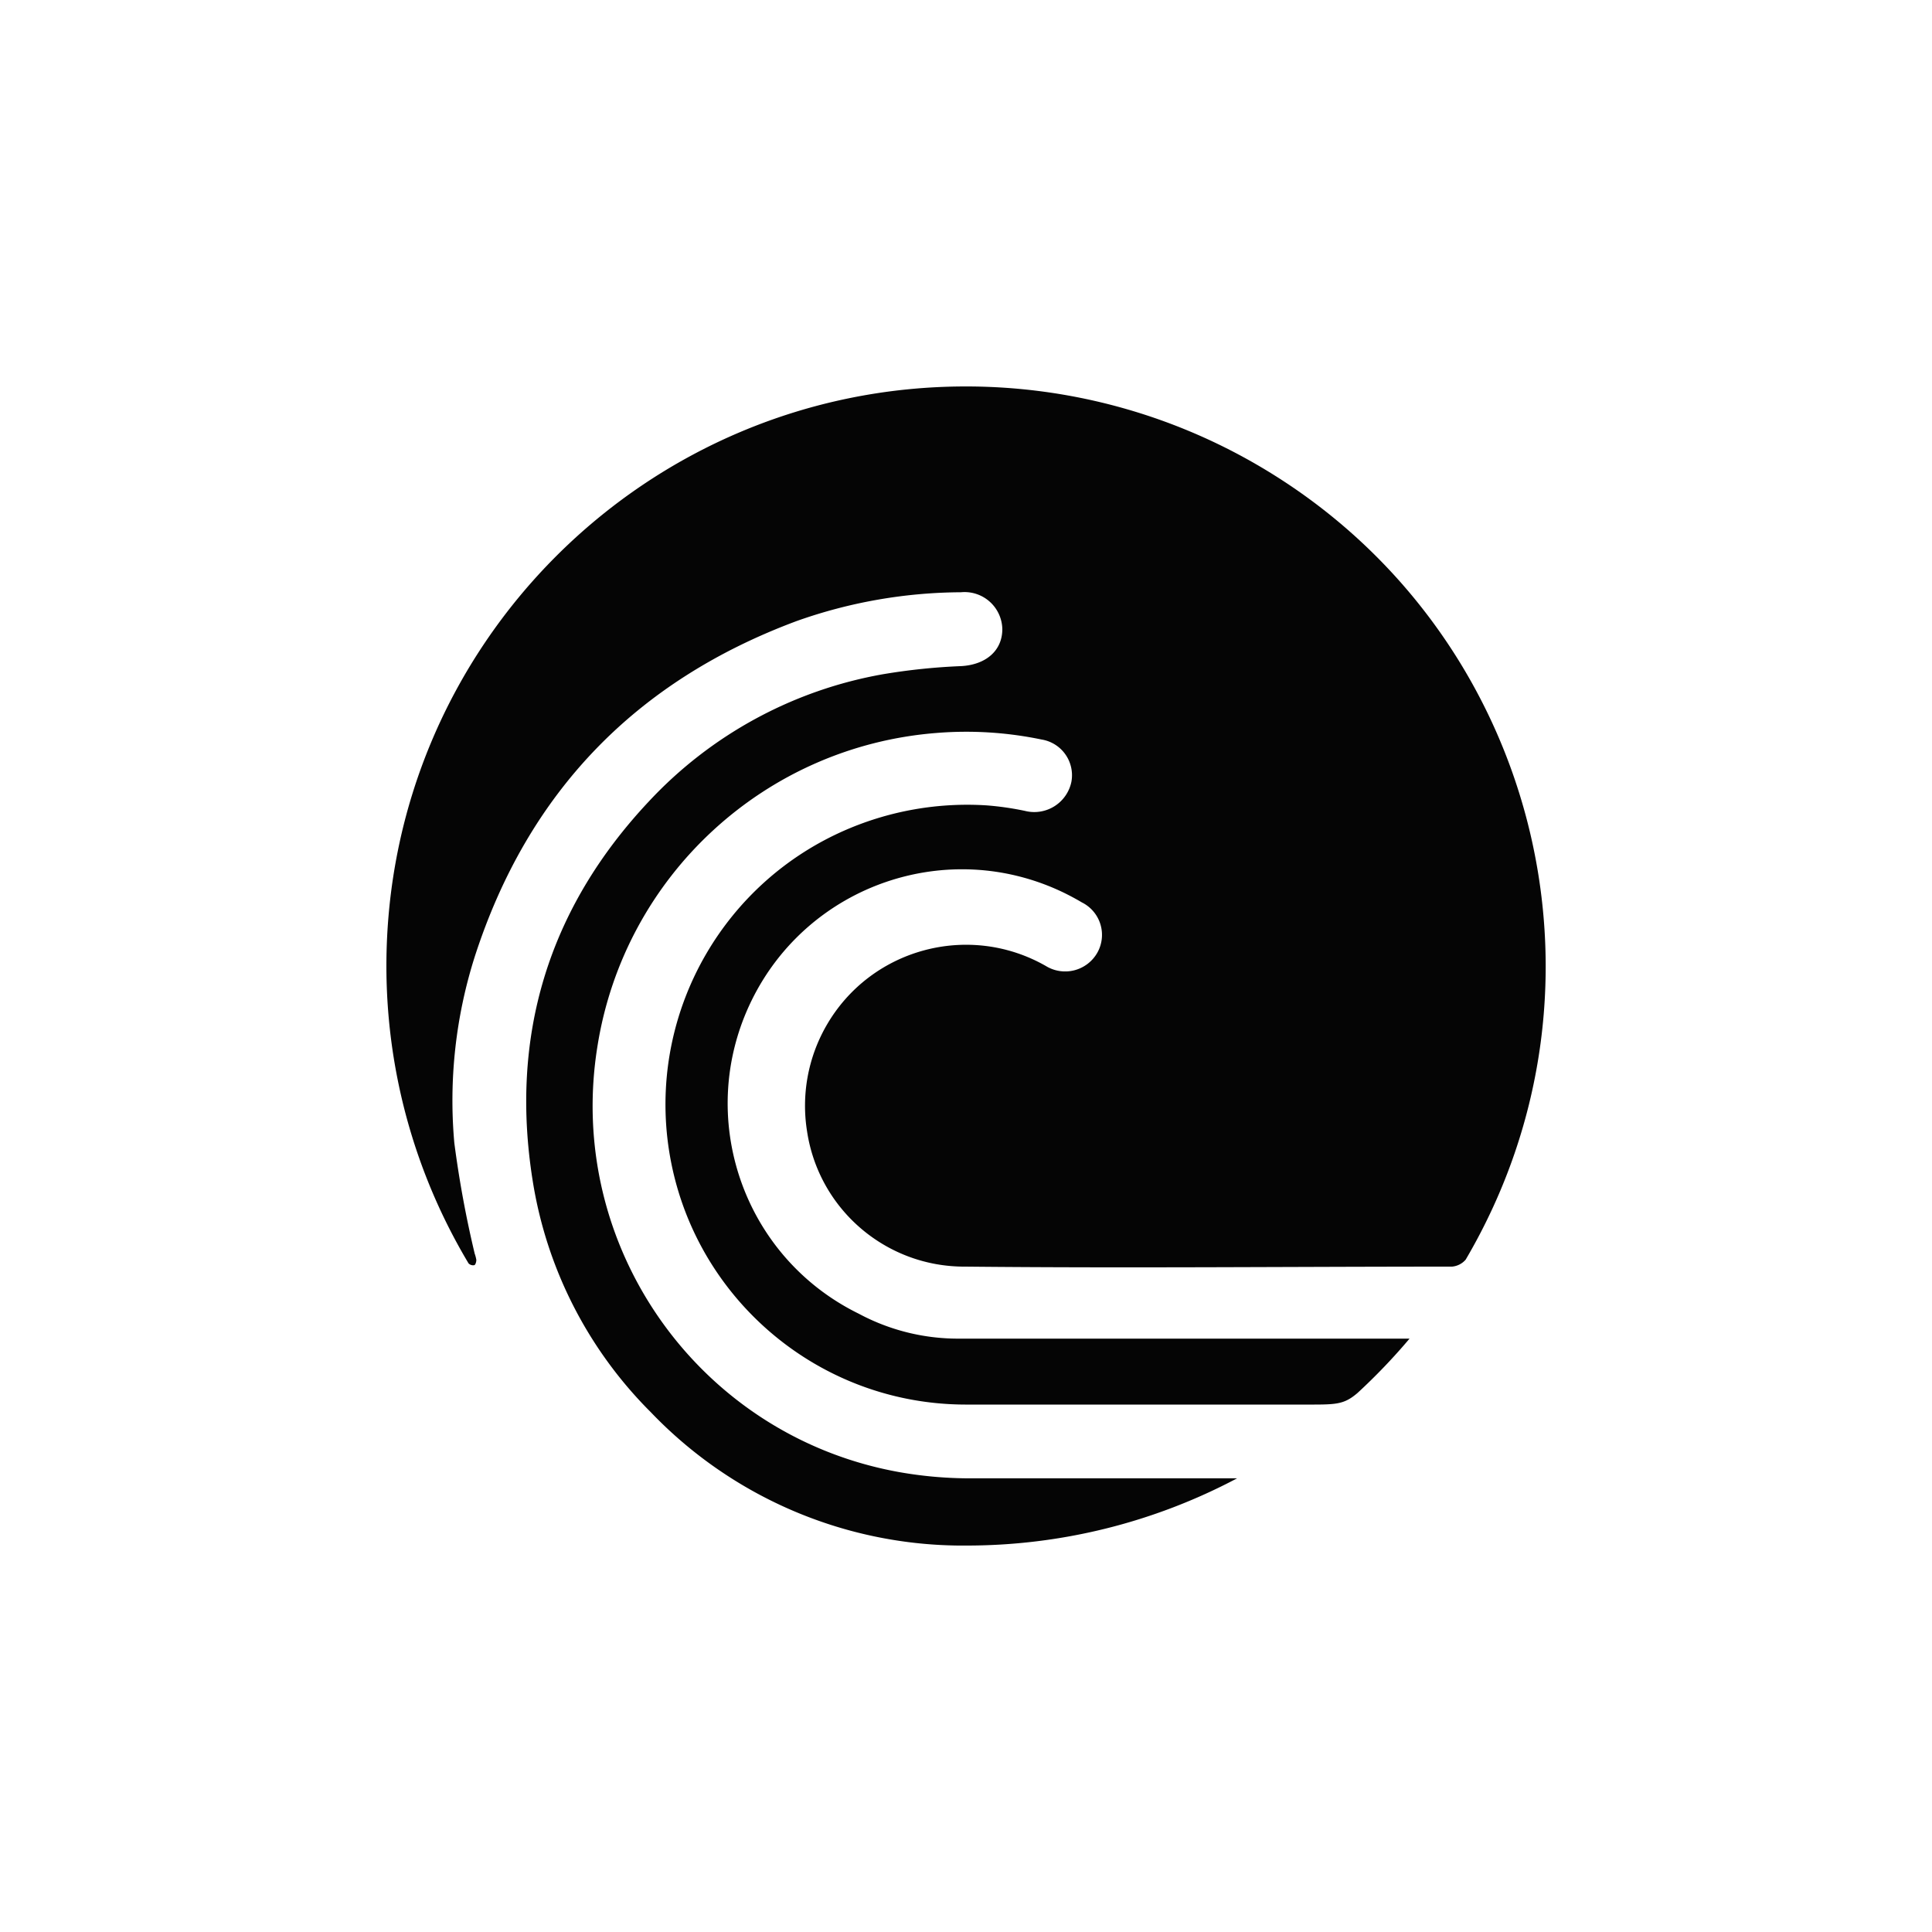 <?xml version="1.0" encoding="utf-8"?>
<svg role="img" viewBox="0 0 24 24" xmlns="http://www.w3.org/2000/svg">
	<title>BitTorrent</title>
	<path d="M12.0.001C5.373 0.0.001 5.372 0 11.998a11.999 11.999 0 0 0 1.701 6.159.132.132 0 0 0 .113.038c.029 0 .048-.07.048-.11a.739.739 0 0 0-.034-.13 22.14 22.14 0 0 1-.422-2.294 9.839 9.839 0 0 1 .427-3.866c1.101-3.396 3.333-5.699 6.664-6.938a10.302 10.302 0 0 1 3.398-.595.782.782 0 0 1 .857.763c0 .449-.343.737-.85.766a12.853 12.853 0 0 0-1.608.166 8.692 8.692 0 0 0-4.864 2.64C3.347 10.817 2.55 13.457 3.03 16.454a8.685 8.685 0 0 0 2.445 4.785 8.941 8.941 0 0 0 6.369 2.76h.156a11.951 11.951 0 0 0 5.613-1.392h-5.594a8.399 8.399 0 0 1-1.409-.13c-4.139-.747-6.915-4.673-6.239-8.824.563-3.527 3.472-6.207 7.034-6.479a7.641 7.641 0 0 1 2.16.137.749.749 0 0 1 .617.876.785.785 0 0 1-.96.602 6.084 6.084 0 0 0-.801-.115 6.328 6.328 0 0 0-2.899.504c-2.505 1.08-4.01 3.672-3.705 6.383.357 3.137 3.006 5.509 6.162 5.519h6.99c.679 0 .84.014 1.137-.24.382-.352.742-.728 1.077-1.125h-9.33a4.348 4.348 0 0 1-2.073-.516c-2.404-1.179-3.397-4.083-2.218-6.487s4.083-3.397 6.487-2.218c.119.059.236.122.351.19a.751.751 0 0 1 .317 1.044.765.765 0 0 1-1.065.271c-1.599-.912-3.635-.356-4.547 1.243a3.333 3.333 0 0 0-.396 2.179c.243 1.619 1.639 2.813 3.276 2.803 3.36.034 6.719 0 10.079 0a.422.422 0 0 0 .281-.144c3.358-5.713 1.45-13.066-4.263-16.424a11.999 11.999 0 0 0-6.08-1.655z" transform="translate(4.8, 4.8) scale(0.6)" fill="#050505"></path>
</svg>